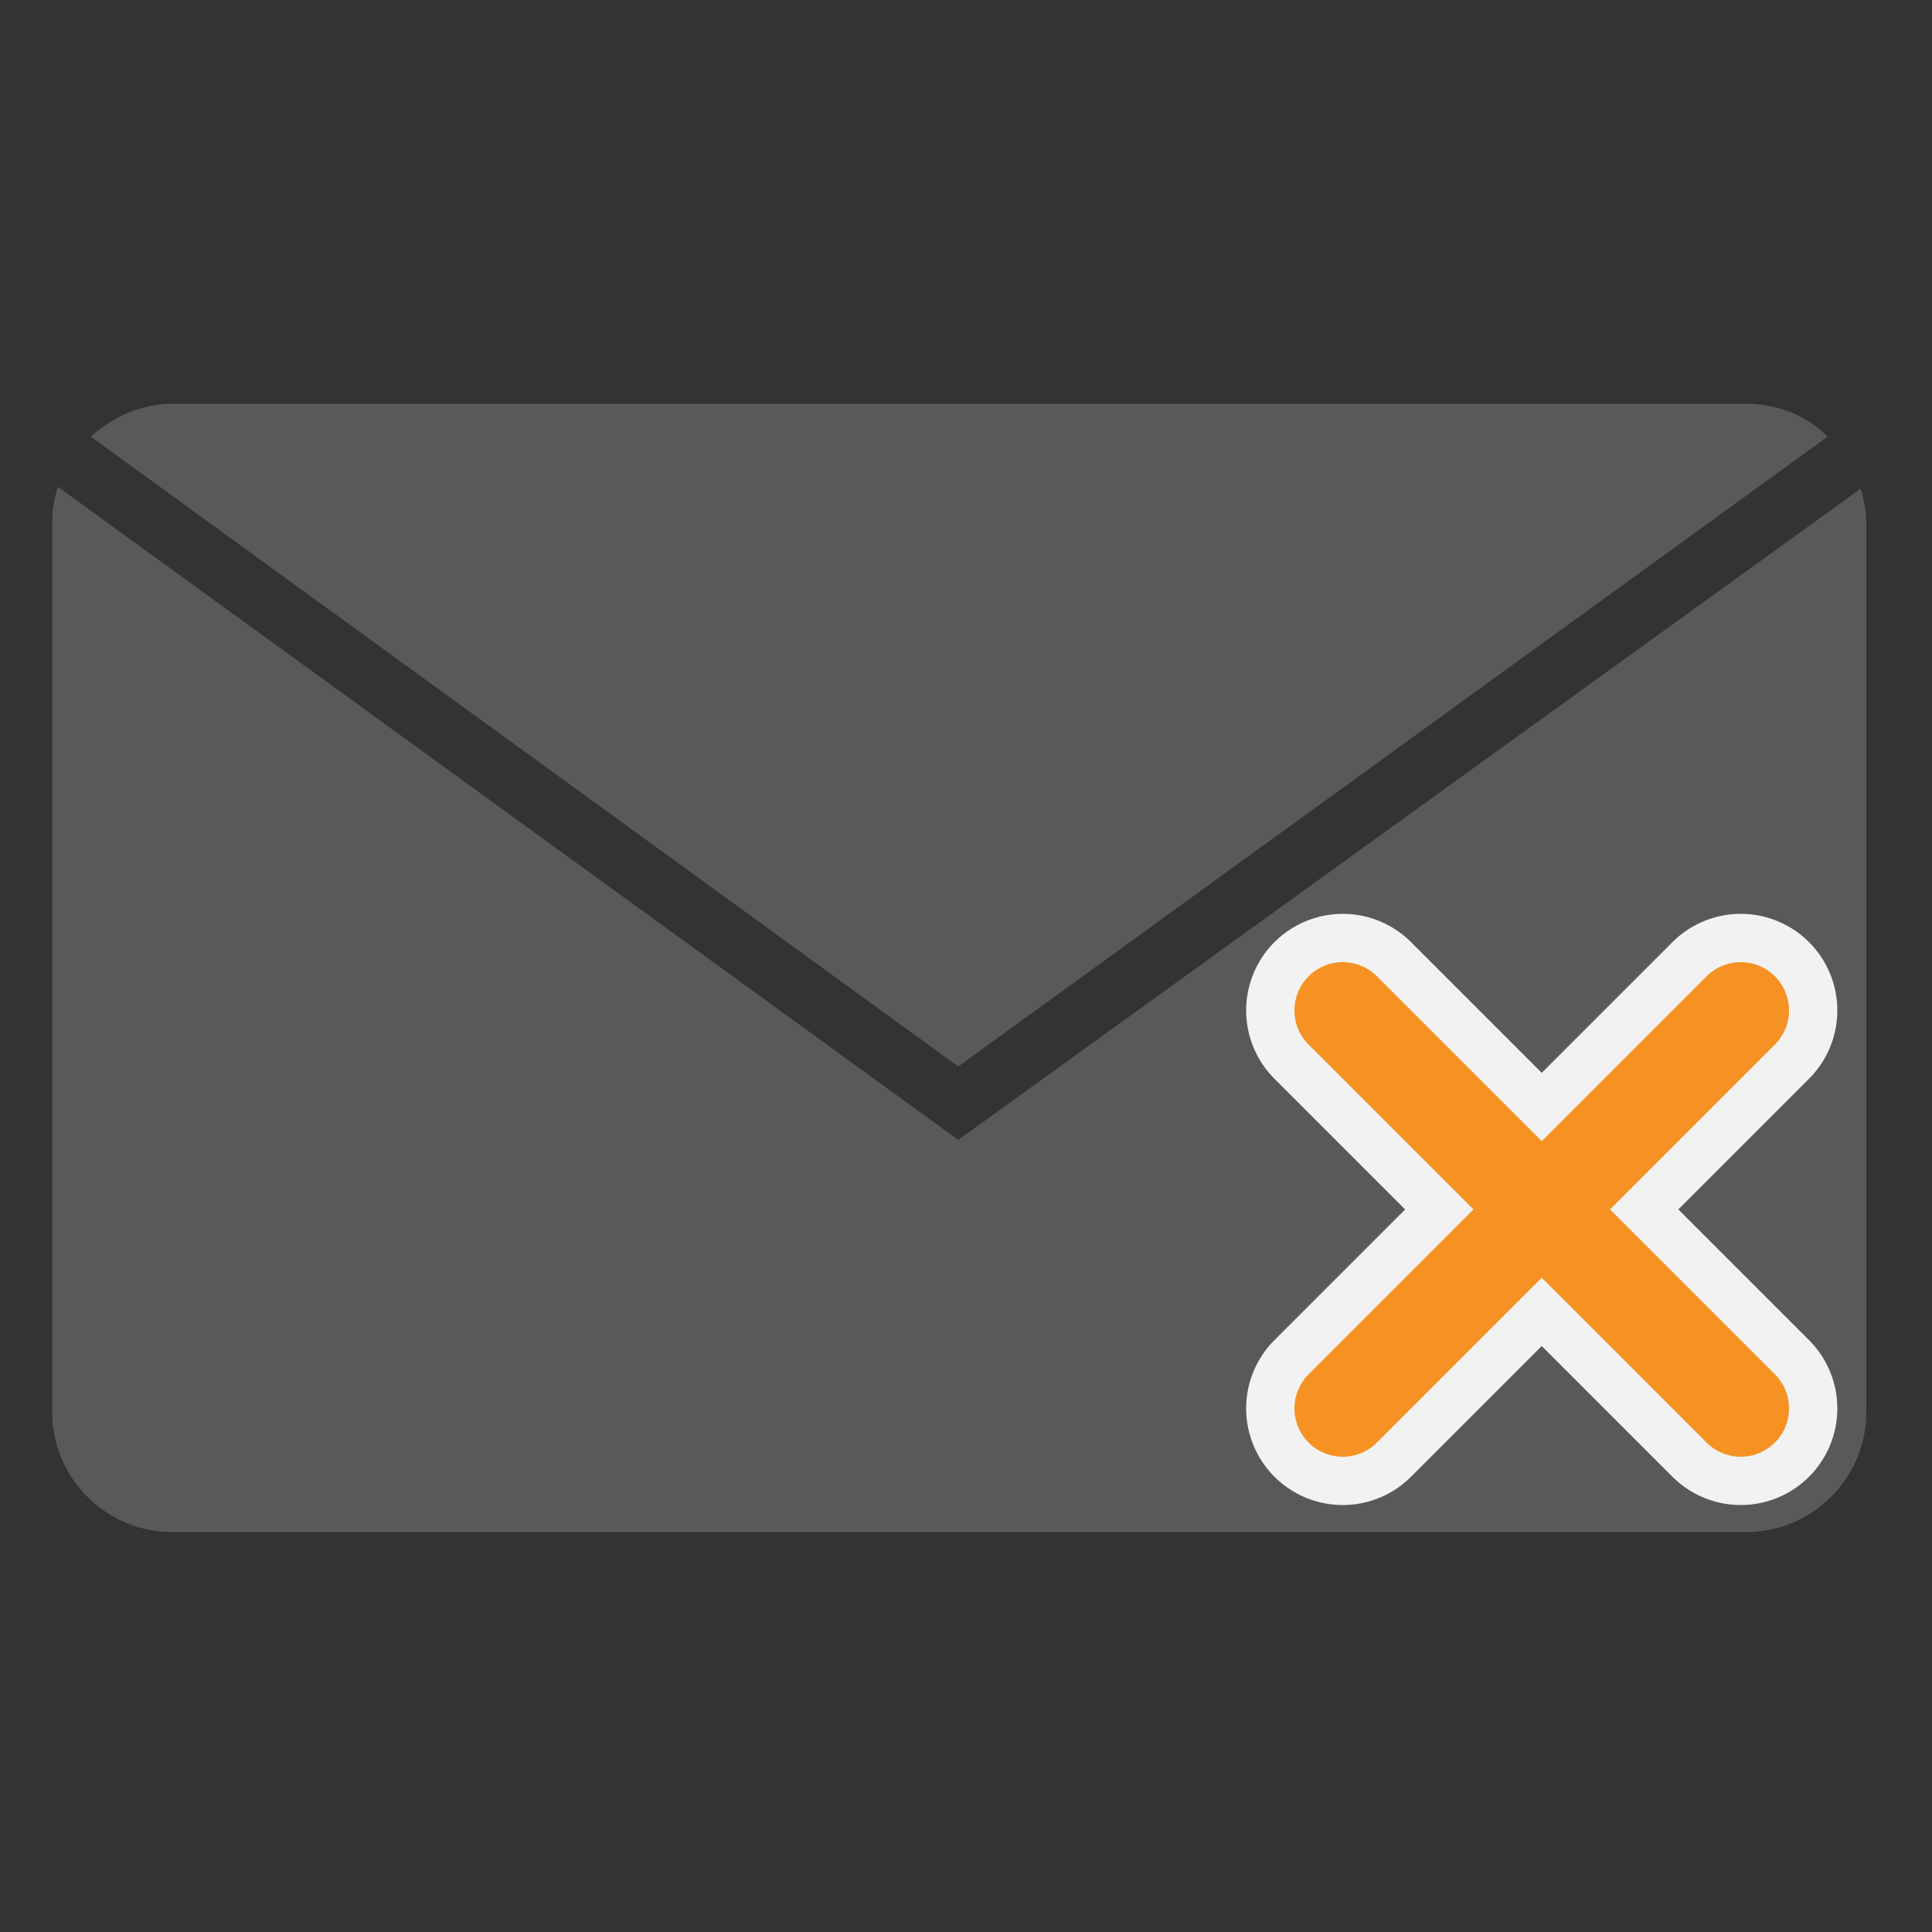 <?xml version="1.0" encoding="utf-8"?>
<!-- Generator: Adobe Illustrator 19.0.0, SVG Export Plug-In . SVG Version: 6.00 Build 0)  -->
<svg version="1.1" id="Layer_1" xmlns="http://www.w3.org/2000/svg" xmlns:xlink="http://www.w3.org/1999/xlink" x="0px" y="0px"
	 viewBox="0 0 100 100" style="enable-background:new 0 0 100 100;" xml:space="preserve">
<rect x="0" y="0" width="100" height="100" fill="#333333" stroke="none"/>
<style type="text/css">
	.st0{opacity:0.75;}
	.st1{fill:#666666;}
	.st2{fill:none;stroke:#F2F2F2;stroke-width:10;stroke-linecap:round;stroke-miterlimit:10;}
	.st3{fill:none;stroke:#F69223;stroke-width:5;stroke-linecap:round;stroke-miterlimit:10;}
</style>
<g id="New_Symbol_18">
	<g id="XMLID_2_" class="st0">
		<path id="XMLID_4_" class="st1" d="M49.6,55.2l45-32.6c-1.1-1.1-2.6-1.7-4.2-1.7H8.9c-1.6,0-3.1,0.7-4.2,1.7L49.6,55.2z"/>
		<path id="XMLID_3_" class="st1" d="M49.6,59L3,25.2c-0.2,0.6-0.3,1.2-0.3,1.8v46.1c0,3.4,2.8,6.2,6.2,6.2h81.5
			c3.4,0,6.2-2.8,6.2-6.2V27.1c0-0.6-0.1-1.2-0.3-1.8L49.6,59z"/>
	</g>
	<g id="XMLID_5_">
		<g id="XMLID_9_">
			<line id="XMLID_22_" class="st2" x1="90.1" y1="52.3" x2="69.5" y2="72.9"/>
		</g>
		<g id="XMLID_6_">
			<line id="XMLID_20_" class="st2" x1="90.1" y1="72.9" x2="69.5" y2="52.3"/>
		</g>
		<line id="XMLID_8_" class="st3" x1="90.1" y1="52.3" x2="69.5" y2="72.9"/>
		<line id="XMLID_1_" class="st3" x1="90.1" y1="72.9" x2="69.5" y2="52.3"/>
	</g>
</g>
</svg>
